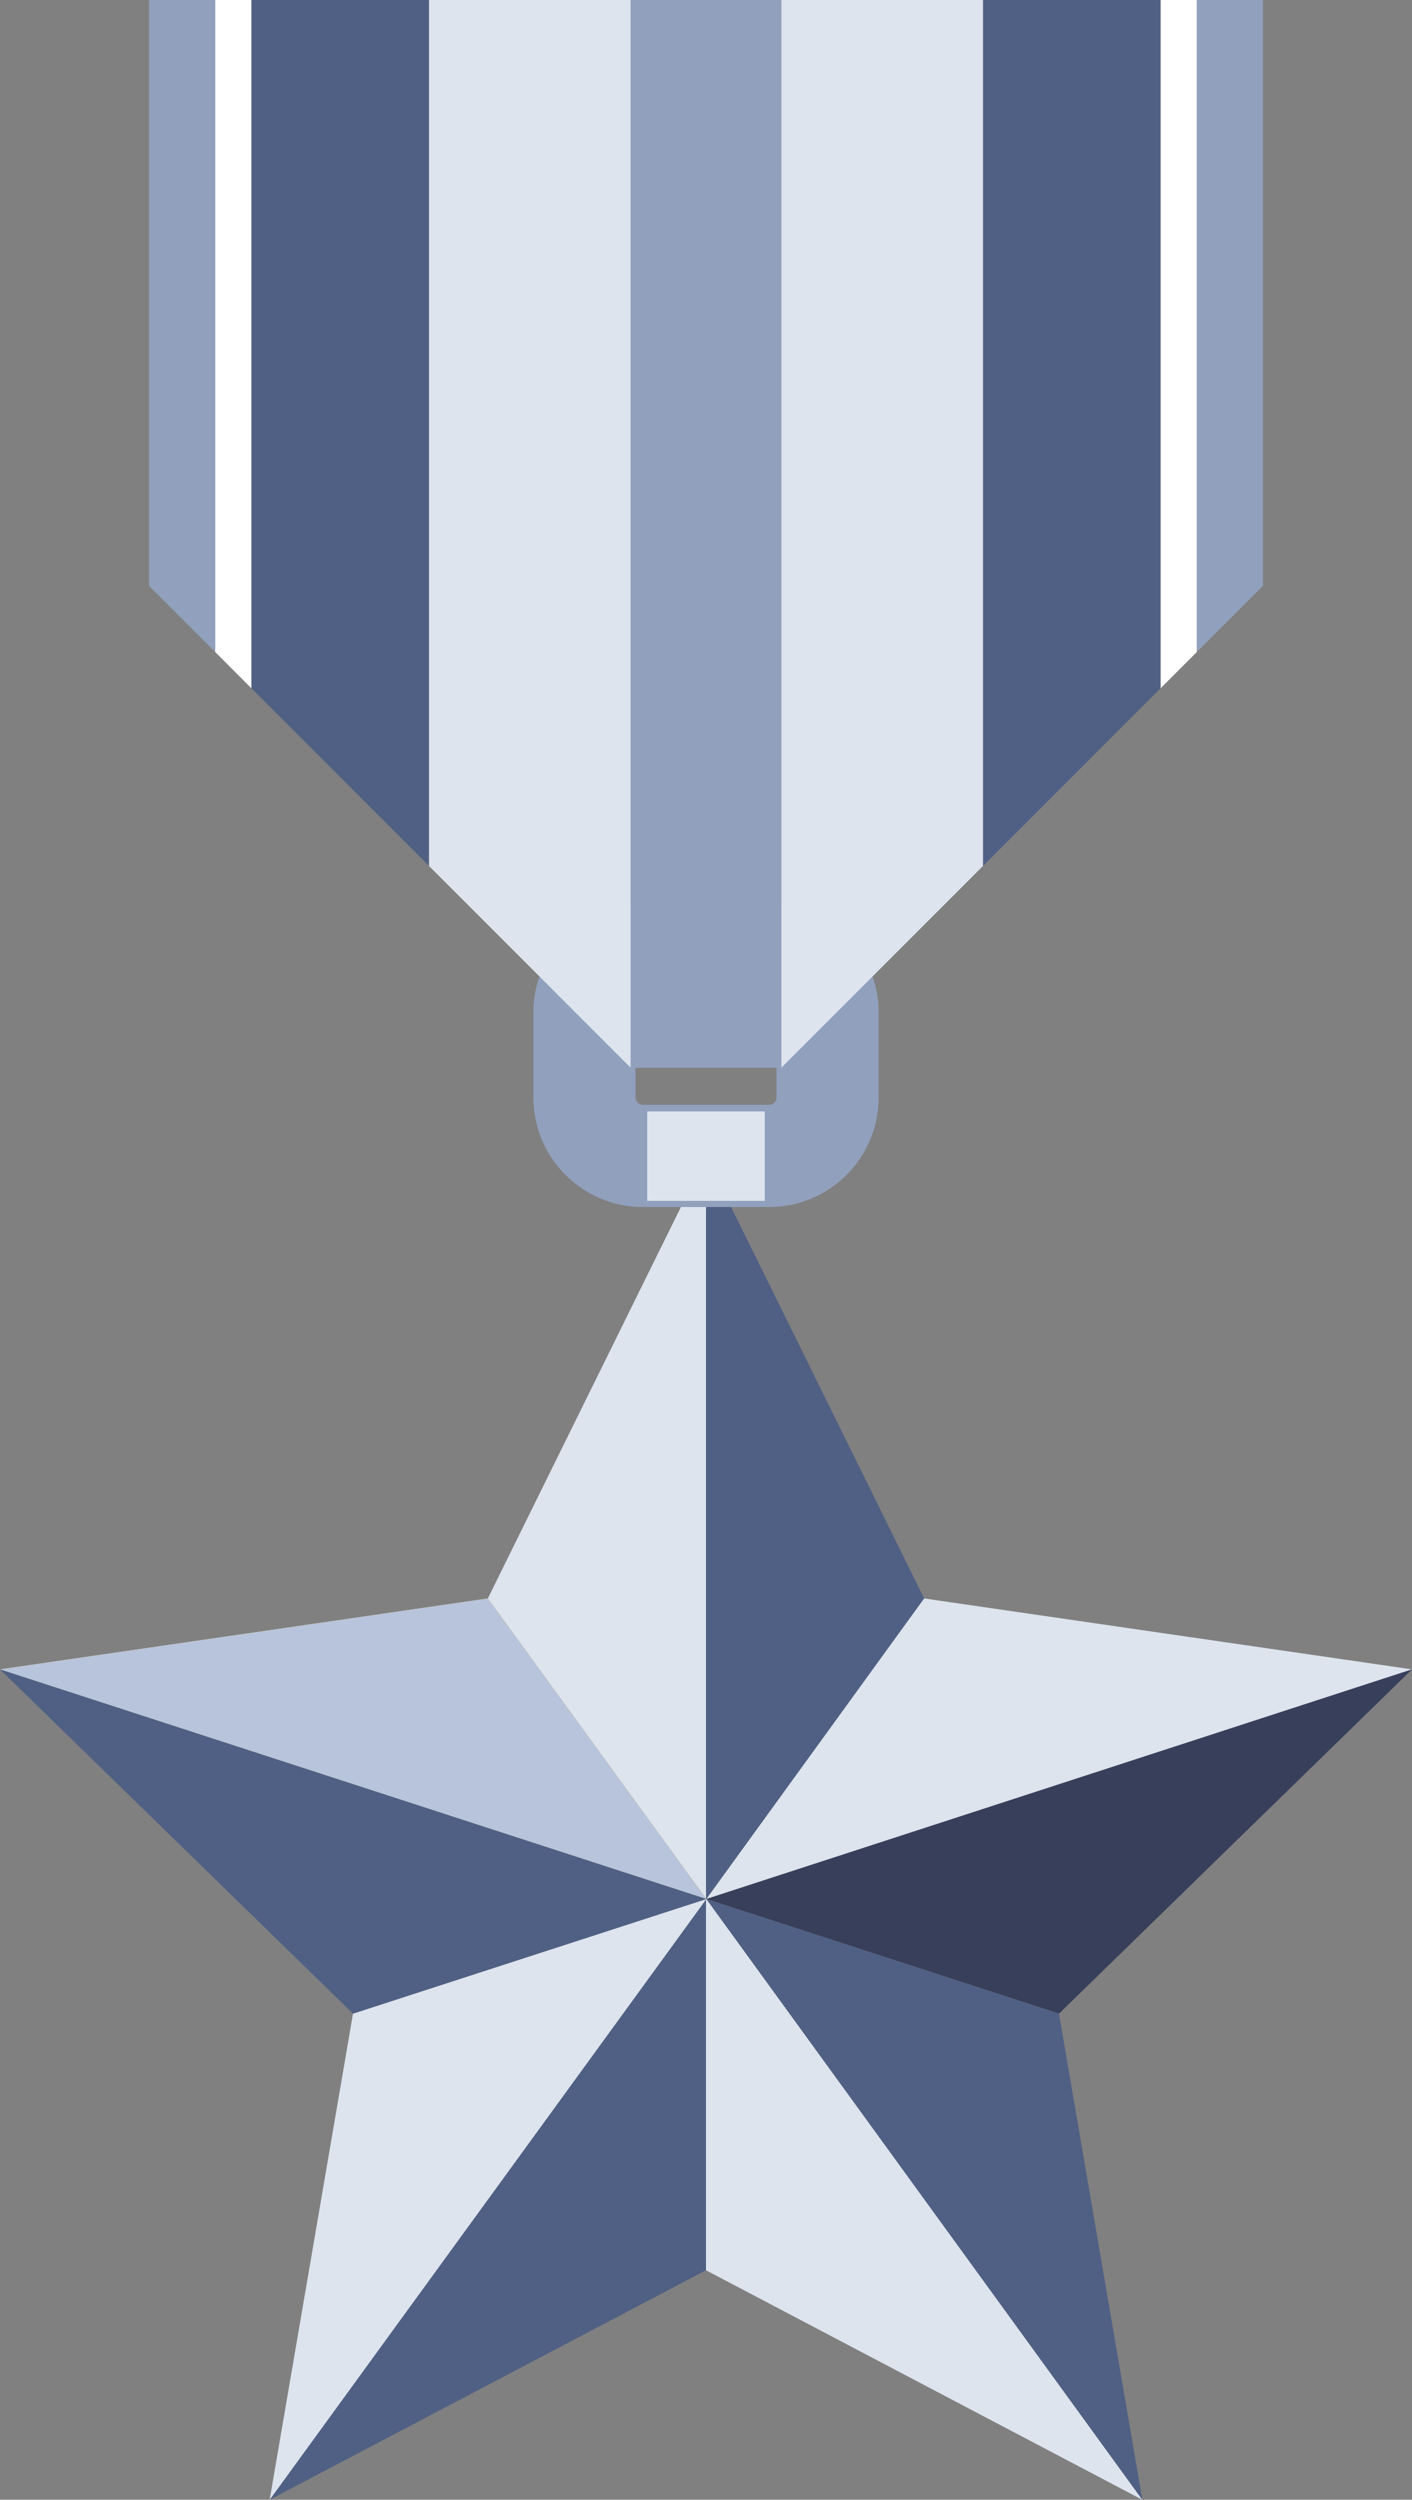 <?xml version="1.0" encoding="utf-8"?>
<!-- Generator: Adobe Illustrator 17.0.0, SVG Export Plug-In . SVG Version: 6.00 Build 0)  -->
<!DOCTYPE svg PUBLIC "-//W3C//DTD SVG 1.1//EN" "http://www.w3.org/Graphics/SVG/1.1/DTD/svg11.dtd">
<svg version="1.1" id="Capa_1" xmlns="http://www.w3.org/2000/svg" xmlns:xlink="http://www.w3.org/1999/xlink" x="0px" y="0px"
	 width="110.028px" height="194.688px" viewBox="0 0 110.028 194.688" enable-background="new 0 0 110.028 194.688"
	 xml:space="preserve">
<rect x="0" y="0" width="110.028" height="194.688" fill="#808080" stroke="none"/>
<g>
	<g>
		<polygon fill="#E8CA70" points="55.014,147.89 55.043,147.899 55.014,147.86 		"/>
		<polygon fill="#DDE4EE" points="55.014,90.044 38.014,124.491 55.014,147.86 		"/>
		<polygon fill="#E8CA70" points="55.014,147.908 55.043,147.899 55.014,147.89 		"/>
		<polygon fill="#506084" points="55.043,147.899 72.014,124.491 55.014,90.044 55.014,147.86 		"/>
		<polygon fill="#E8CA70" points="55.014,147.939 55.043,147.899 55.014,147.908 		"/>
		<polygon fill="#DDE4EE" points="110.028,130.015 72.014,124.491 55.043,147.899 		"/>
		<polygon fill="#383F5B" points="82.521,156.827 110.028,130.015 55.043,147.899 		"/>
		<polygon fill="#DDE4EE" points="55.014,147.939 55.014,176.813 89.015,194.688 55.043,147.899 		"/>
		<polygon fill="#506084" points="55.043,147.899 89.015,194.688 82.521,156.827 		"/>
		<polygon fill="#E8CA70" points="55.014,147.86 38.014,124.491 0,130.015 55.014,147.89 		"/>
		<polygon fill="#B8C4DC" points="55.014,147.86 38.014,124.491 0,130.015 55.014,147.89 		"/>
		<polygon fill="#506084" points="21.014,194.688 55.014,176.813 55.014,147.939 		"/>
		<polygon fill="#DDE4EE" points="55.014,147.908 27.507,156.827 21.014,194.688 55.014,147.939 		"/>
		<polygon fill="#506084" points="55.014,147.89 0,130.015 27.507,156.827 55.014,147.908 		"/>
	</g>
	<path fill="#91A0BD" d="M59.939,94.005H50.09c-4.702,0-8.527-3.825-8.527-8.527v-6.632c0-4.702,3.825-8.527,8.527-8.527h9.849
		c4.702,0,8.527,3.825,8.527,8.527v6.632C68.466,90.18,64.641,94.005,59.939,94.005z M50.09,78.278
		c-0.303,0-0.568,0.265-0.568,0.569v6.632c0,0.303,0.266,0.568,0.568,0.568h9.849c0.303,0,0.568-0.265,0.568-0.568v-6.632
		c0-0.303-0.266-0.569-0.568-0.569H50.09z"/>
	<rect x="50.433" y="86.56" fill="#DDE4EE" width="9.163" height="6.968"/>
	<g>
		<polygon fill="#506084" points="19.589,0 19.589,53.602 33.431,67.443 33.431,0 		"/>
		<polygon fill="#506084" points="76.598,0 76.598,67.443 90.439,53.602 90.439,0 		"/>
		<polygon fill="#91A0BD" points="11.613,0 11.613,45.625 16.774,50.787 16.774,0 		"/>
		<polygon fill="#91A0BD" points="93.254,0 93.254,50.786 98.416,45.625 98.416,0 		"/>
		<polygon fill="#FFFFFF" points="16.774,0 16.774,50.787 19.589,53.602 19.589,0 		"/>
		<polygon fill="#FFFFFF" points="90.439,0 90.439,53.602 93.254,50.786 93.254,0 		"/>
		<polygon fill="#DDE4EE" points="49.149,0 33.431,0 33.431,67.443 49.149,83.162 		"/>
		<polygon fill="#DDE4EE" points="60.879,0 60.879,83.162 76.598,67.443 76.598,0 		"/>
		<rect x="49.149" y="0.003" fill="#91A0BD" width="11.732" height="83.162"/>
	</g>
</g>
</svg>
